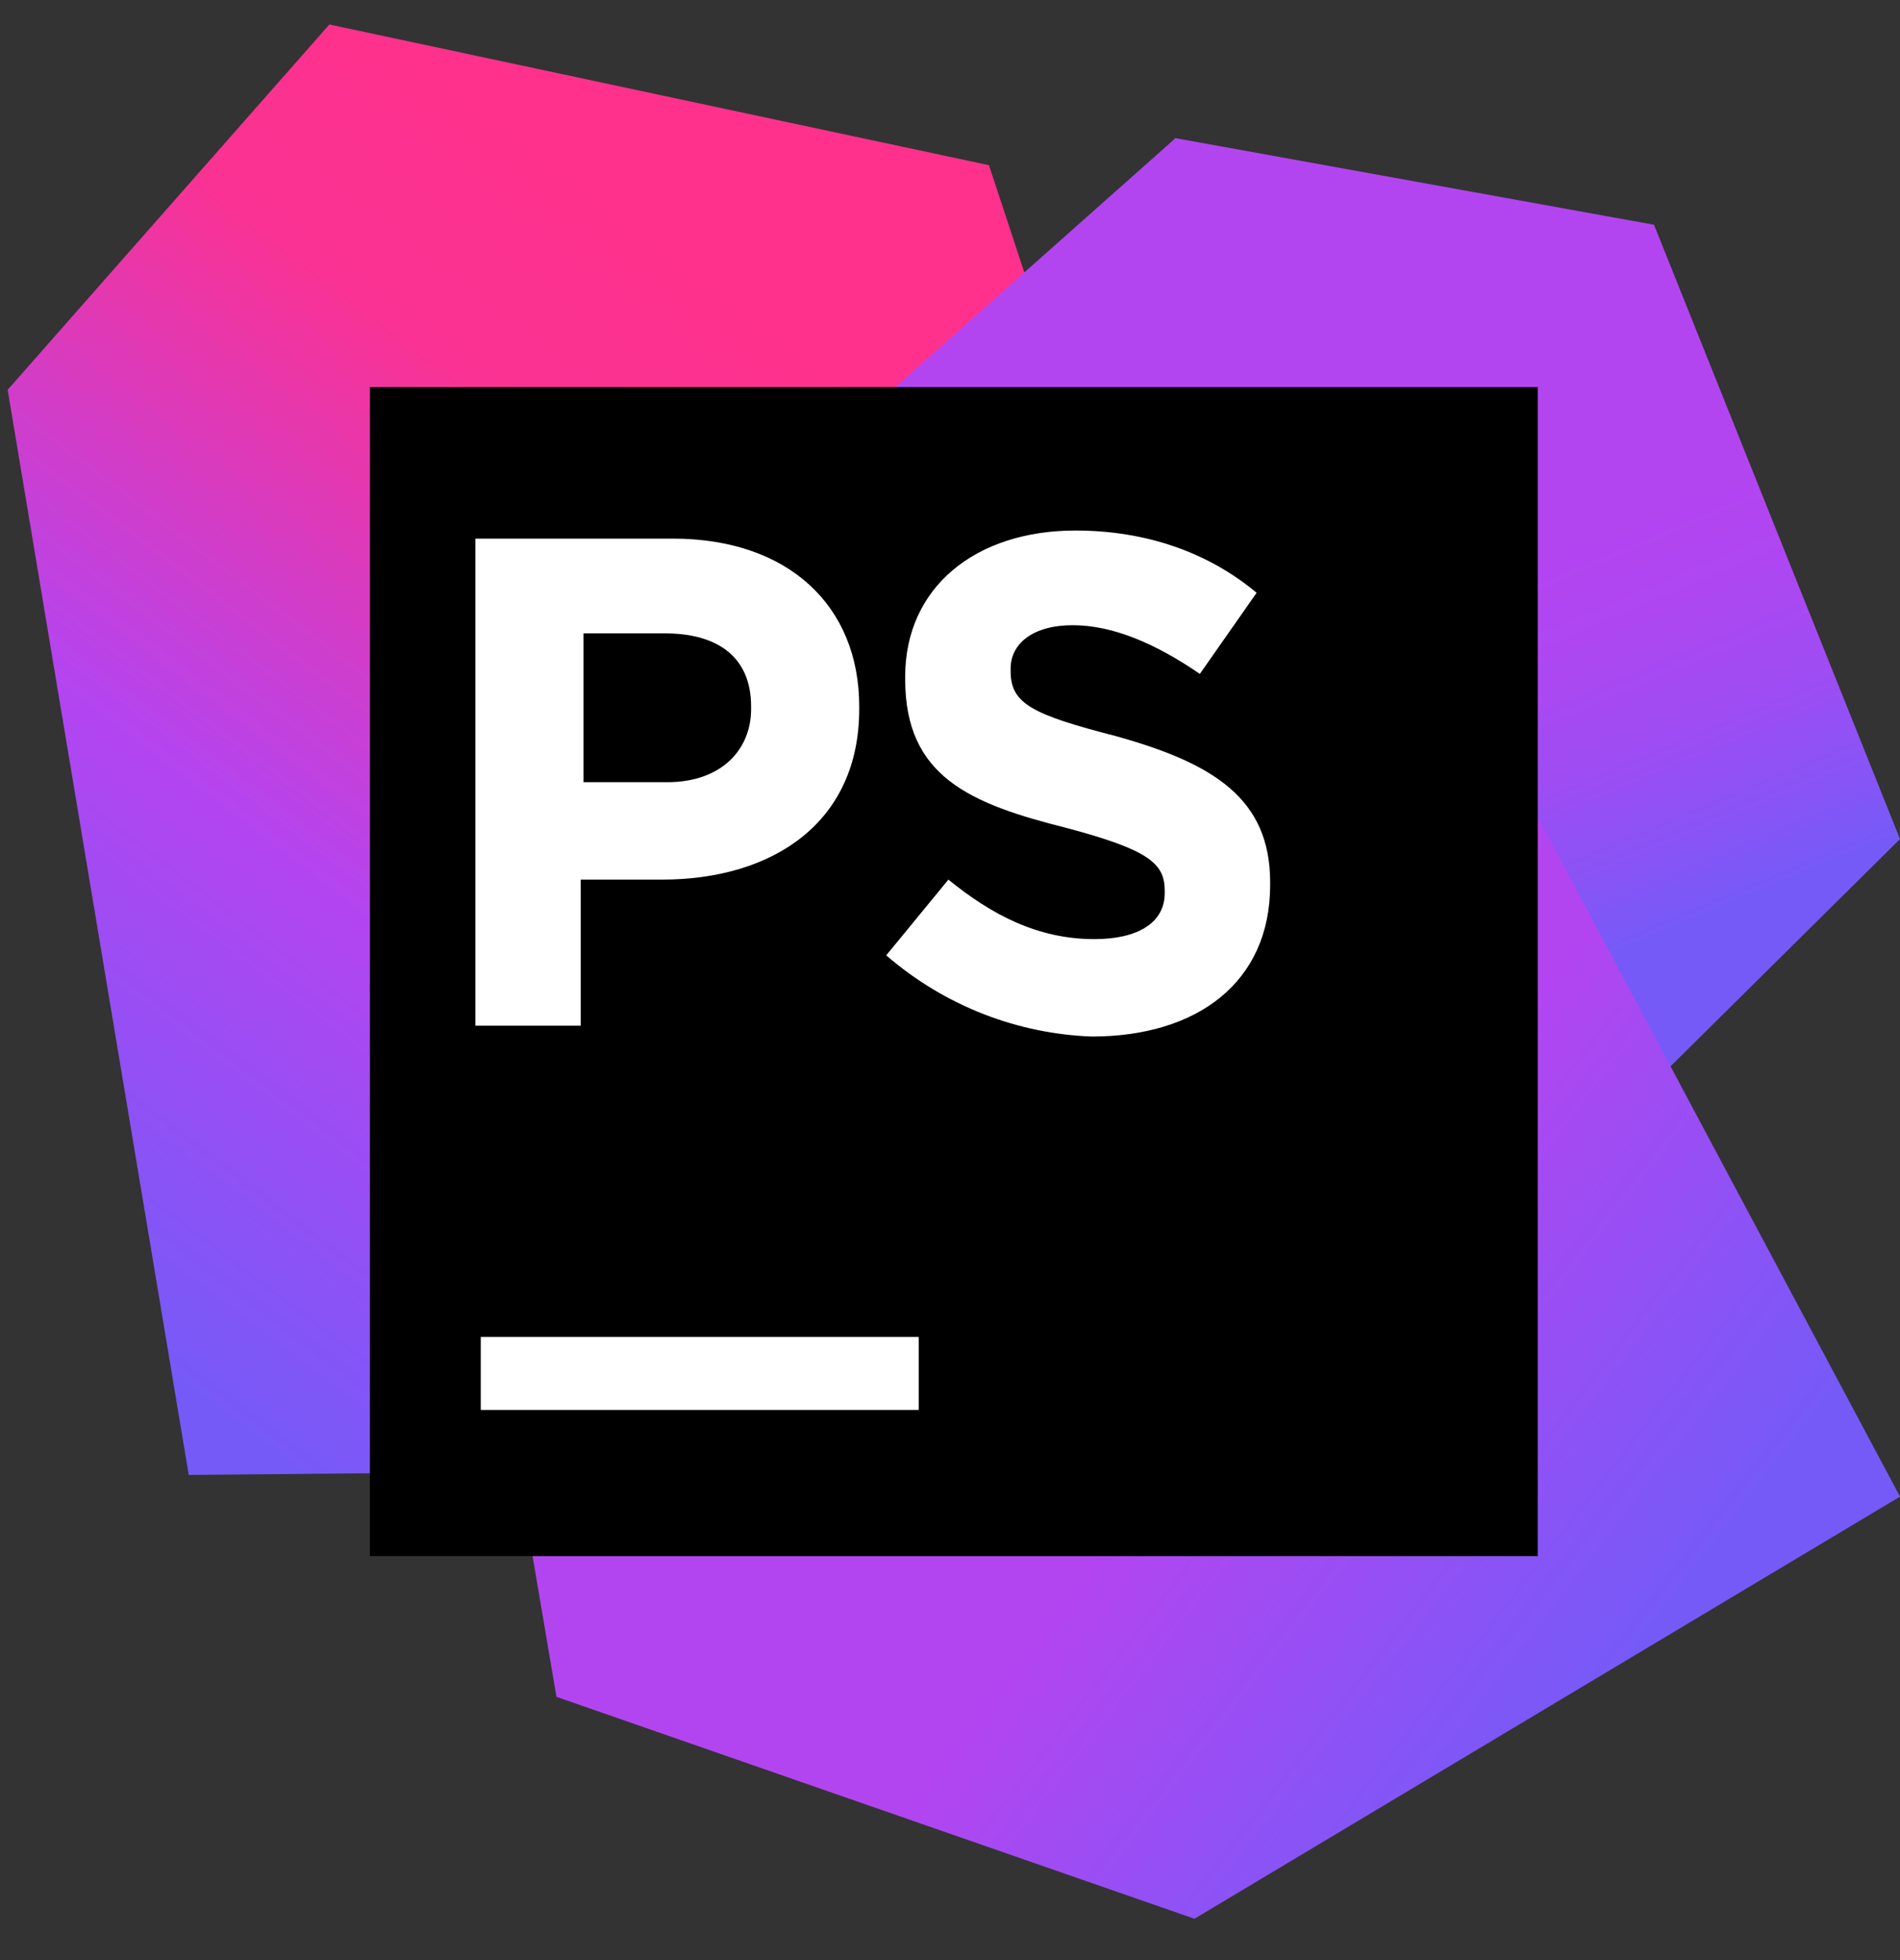 <svg width="32" height="33" viewBox="0 0 32 33" fill="none" xmlns="http://www.w3.org/2000/svg">
<rect x="0" y="0" width="32" height="33" fill="#333333" stroke="none"/>
<path d="M18.159 7.337L16.656 2.781L5.547 0.412L0.129 6.563L17.066 15.219L18.159 7.337Z" fill="url(#paint0_linear)"/>
<path d="M12.877 19.274L12.559 9.797L0.129 6.562L3.179 24.832L12.877 24.741V19.274Z" fill="url(#paint1_linear)"/>
<path d="M10.191 19.092L10.783 11.574L19.798 2.326L27.857 3.784L32 14.126L27.675 18.408L20.617 17.269L16.247 21.871L10.191 19.092Z" fill="url(#paint2_linear)"/>
<path d="M19.798 2.326L6.867 13.807L9.372 28.568L20.117 32.304L32 25.197L19.798 2.326Z" fill="url(#paint3_linear)"/>
<path d="M25.899 6.517H6.23V26.199H25.899V6.517Z" fill="black"/>
<path d="M15.473 22.508H8.097V23.738H15.473V22.508Z" fill="white"/>
<path d="M8.006 9.068H11.329C13.287 9.068 14.471 10.207 14.471 11.893V11.939C14.471 13.852 13.014 14.809 11.147 14.809H9.781V17.269H8.006V9.068ZM11.238 13.169C12.149 13.169 12.65 12.622 12.65 11.939V11.893C12.65 11.073 12.103 10.663 11.193 10.663H9.827V13.169H11.238Z" fill="white"/>
<path d="M14.926 16.084L15.973 14.809C16.702 15.401 17.476 15.811 18.432 15.811C19.16 15.811 19.616 15.538 19.616 15.037V14.991C19.616 14.536 19.343 14.308 17.977 13.943C16.338 13.533 15.245 13.078 15.245 11.437V11.392C15.245 9.888 16.429 8.932 18.113 8.932C19.297 8.932 20.344 9.296 21.164 9.98L20.208 11.346C19.479 10.845 18.751 10.526 18.068 10.526C17.385 10.526 17.021 10.845 17.021 11.255V11.301C17.021 11.848 17.385 12.03 18.796 12.394C20.435 12.85 21.392 13.442 21.392 14.854V14.9C21.392 16.54 20.162 17.451 18.387 17.451C17.157 17.406 15.928 16.95 14.926 16.084Z" fill="white"/>
<defs>
<linearGradient id="paint0_linear" x1="0.383" y1="21.755" x2="13.775" y2="4.077" gradientUnits="userSpaceOnUse">
<stop offset="0.016" stop-color="#765AF8"/>
<stop offset="0.382" stop-color="#B345F1"/>
<stop offset="0.758" stop-color="#FA3293"/>
<stop offset="0.941" stop-color="#FF318C"/>
</linearGradient>
<linearGradient id="paint1_linear" x1="1.372" y1="22.453" x2="14.742" y2="4.804" gradientUnits="userSpaceOnUse">
<stop offset="0.016" stop-color="#765AF8"/>
<stop offset="0.382" stop-color="#B345F1"/>
<stop offset="0.758" stop-color="#FA3293"/>
<stop offset="0.941" stop-color="#FF318C"/>
</linearGradient>
<linearGradient id="paint2_linear" x1="23.284" y1="21.554" x2="15.726" y2="3.627" gradientUnits="userSpaceOnUse">
<stop offset="0.183" stop-color="#765AF8"/>
<stop offset="0.238" stop-color="#8655F6"/>
<stop offset="0.345" stop-color="#9F4CF3"/>
<stop offset="0.443" stop-color="#AE47F2"/>
<stop offset="0.522" stop-color="#B345F1"/>
</linearGradient>
<linearGradient id="paint3_linear" x1="28.934" y1="26.536" x2="11.365" y2="12.959" gradientUnits="userSpaceOnUse">
<stop offset="0.016" stop-color="#765AF8"/>
<stop offset="0.382" stop-color="#B345F1"/>
</linearGradient>
</defs>
</svg>
